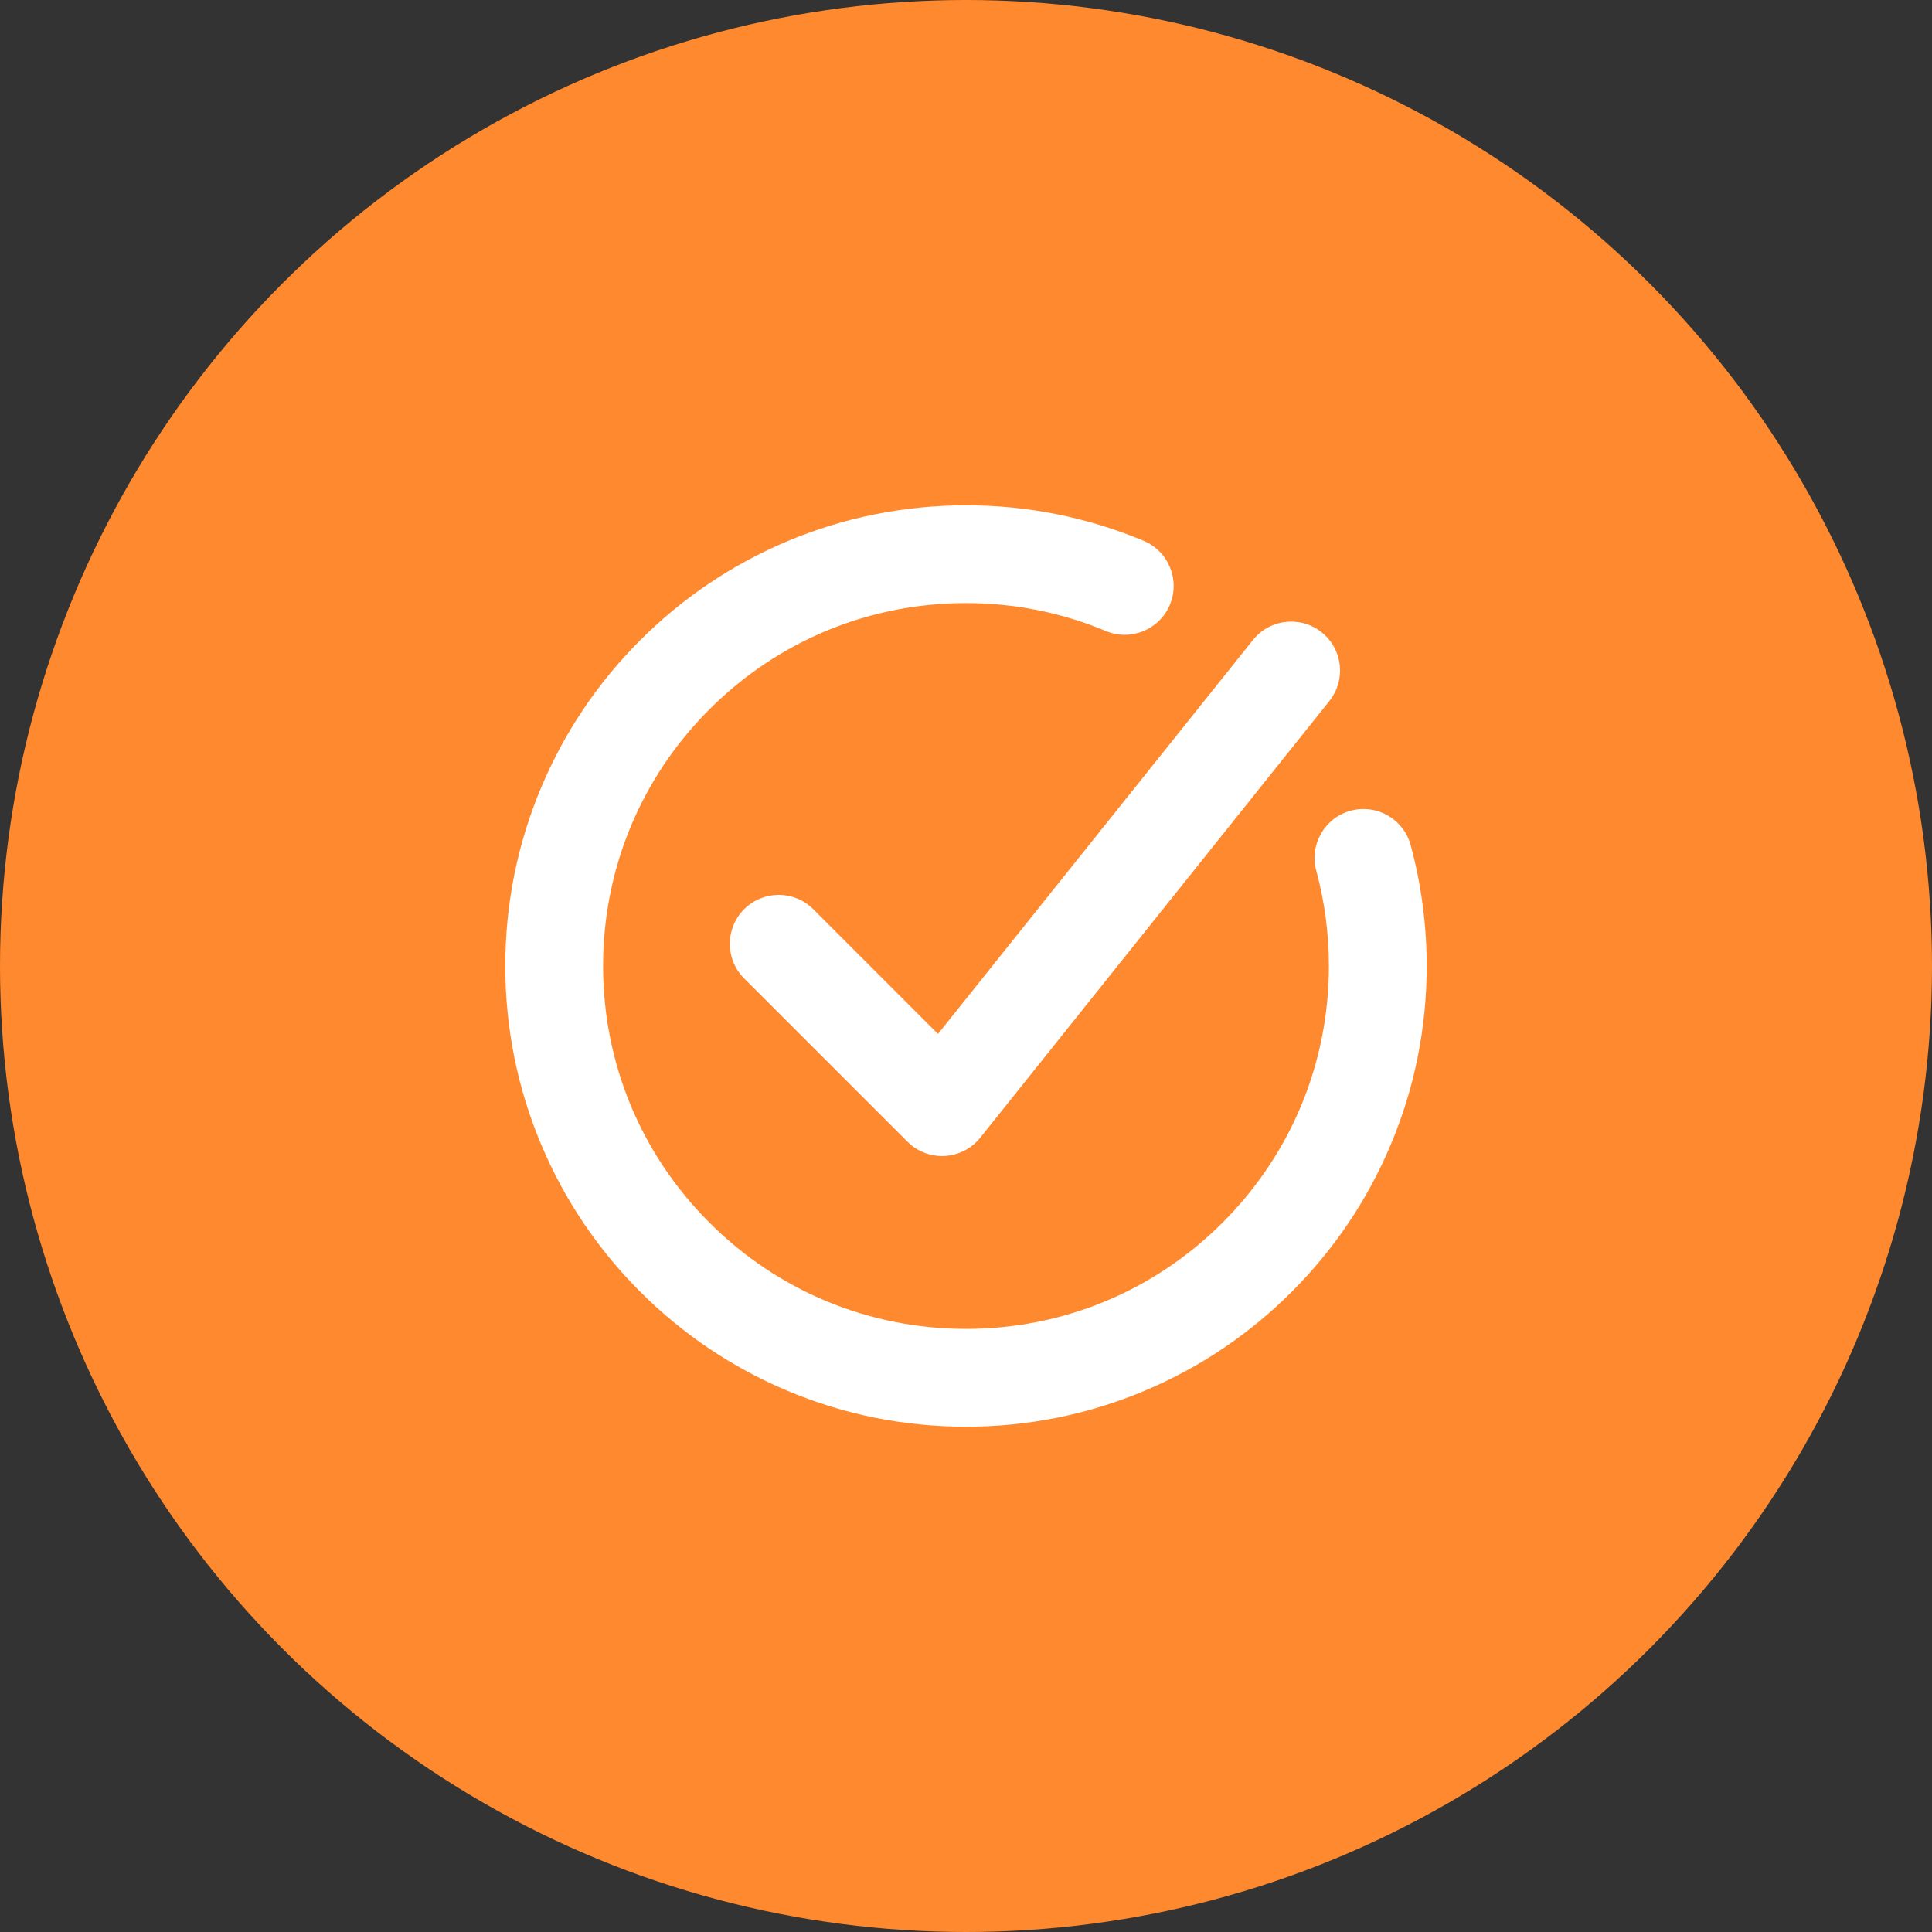 <svg width="130" height="130" viewBox="0 0 130 130" fill="none" xmlns="http://www.w3.org/2000/svg">
<rect x="0" y="0" width="130" height="130" fill="#333333" stroke="none"/>
<circle cx="65" cy="65" r="65" fill="#FF892E"/>
<path d="M90.883 54.551C89.129 55.027 88.093 56.835 88.569 58.588C89.132 60.666 89.418 62.823 89.418 65C89.418 71.522 86.878 77.654 82.266 82.266C77.654 86.879 71.522 89.418 65 89.418C58.477 89.418 52.345 86.878 47.733 82.266C43.12 77.654 40.581 71.522 40.581 65C40.581 58.477 43.121 52.345 47.733 47.733C52.345 43.12 58.477 40.581 65 40.581C68.263 40.581 71.43 41.213 74.412 42.46C76.089 43.161 78.016 42.37 78.718 40.694C79.419 39.017 78.628 37.09 76.951 36.388C73.161 34.804 69.14 34 65 34C60.859 34 56.756 34.82 52.932 36.437C49.24 37.999 45.925 40.233 43.079 43.079C40.233 45.925 37.999 49.24 36.437 52.932C34.82 56.756 34 60.816 34 65C34 69.183 34.82 73.243 36.437 77.067C37.999 80.759 40.233 84.074 43.079 86.92C45.925 89.766 49.24 92 52.932 93.562C56.756 95.179 60.816 95.999 65 95.999C69.183 95.999 73.243 95.179 77.067 93.562C80.759 92 84.074 89.766 86.92 86.92C89.766 84.074 92 80.759 93.562 77.067C95.179 73.243 95.999 69.183 95.999 65C95.999 62.241 95.636 59.504 94.92 56.865C94.445 55.111 92.638 54.076 90.883 54.551Z" fill="white"/>
<path d="M54.725 61.18C53.44 59.895 51.356 59.895 50.071 61.18C48.786 62.465 48.786 64.549 50.071 65.834L61.062 76.824C61.68 77.443 62.518 77.787 63.388 77.787C63.449 77.787 63.51 77.785 63.571 77.782C64.506 77.731 65.374 77.283 65.958 76.552L89.449 47.172C90.583 45.752 90.353 43.682 88.934 42.547C87.514 41.412 85.444 41.642 84.309 43.062L63.115 69.571L54.724 61.18H54.725Z" fill="white"/>
</svg>
